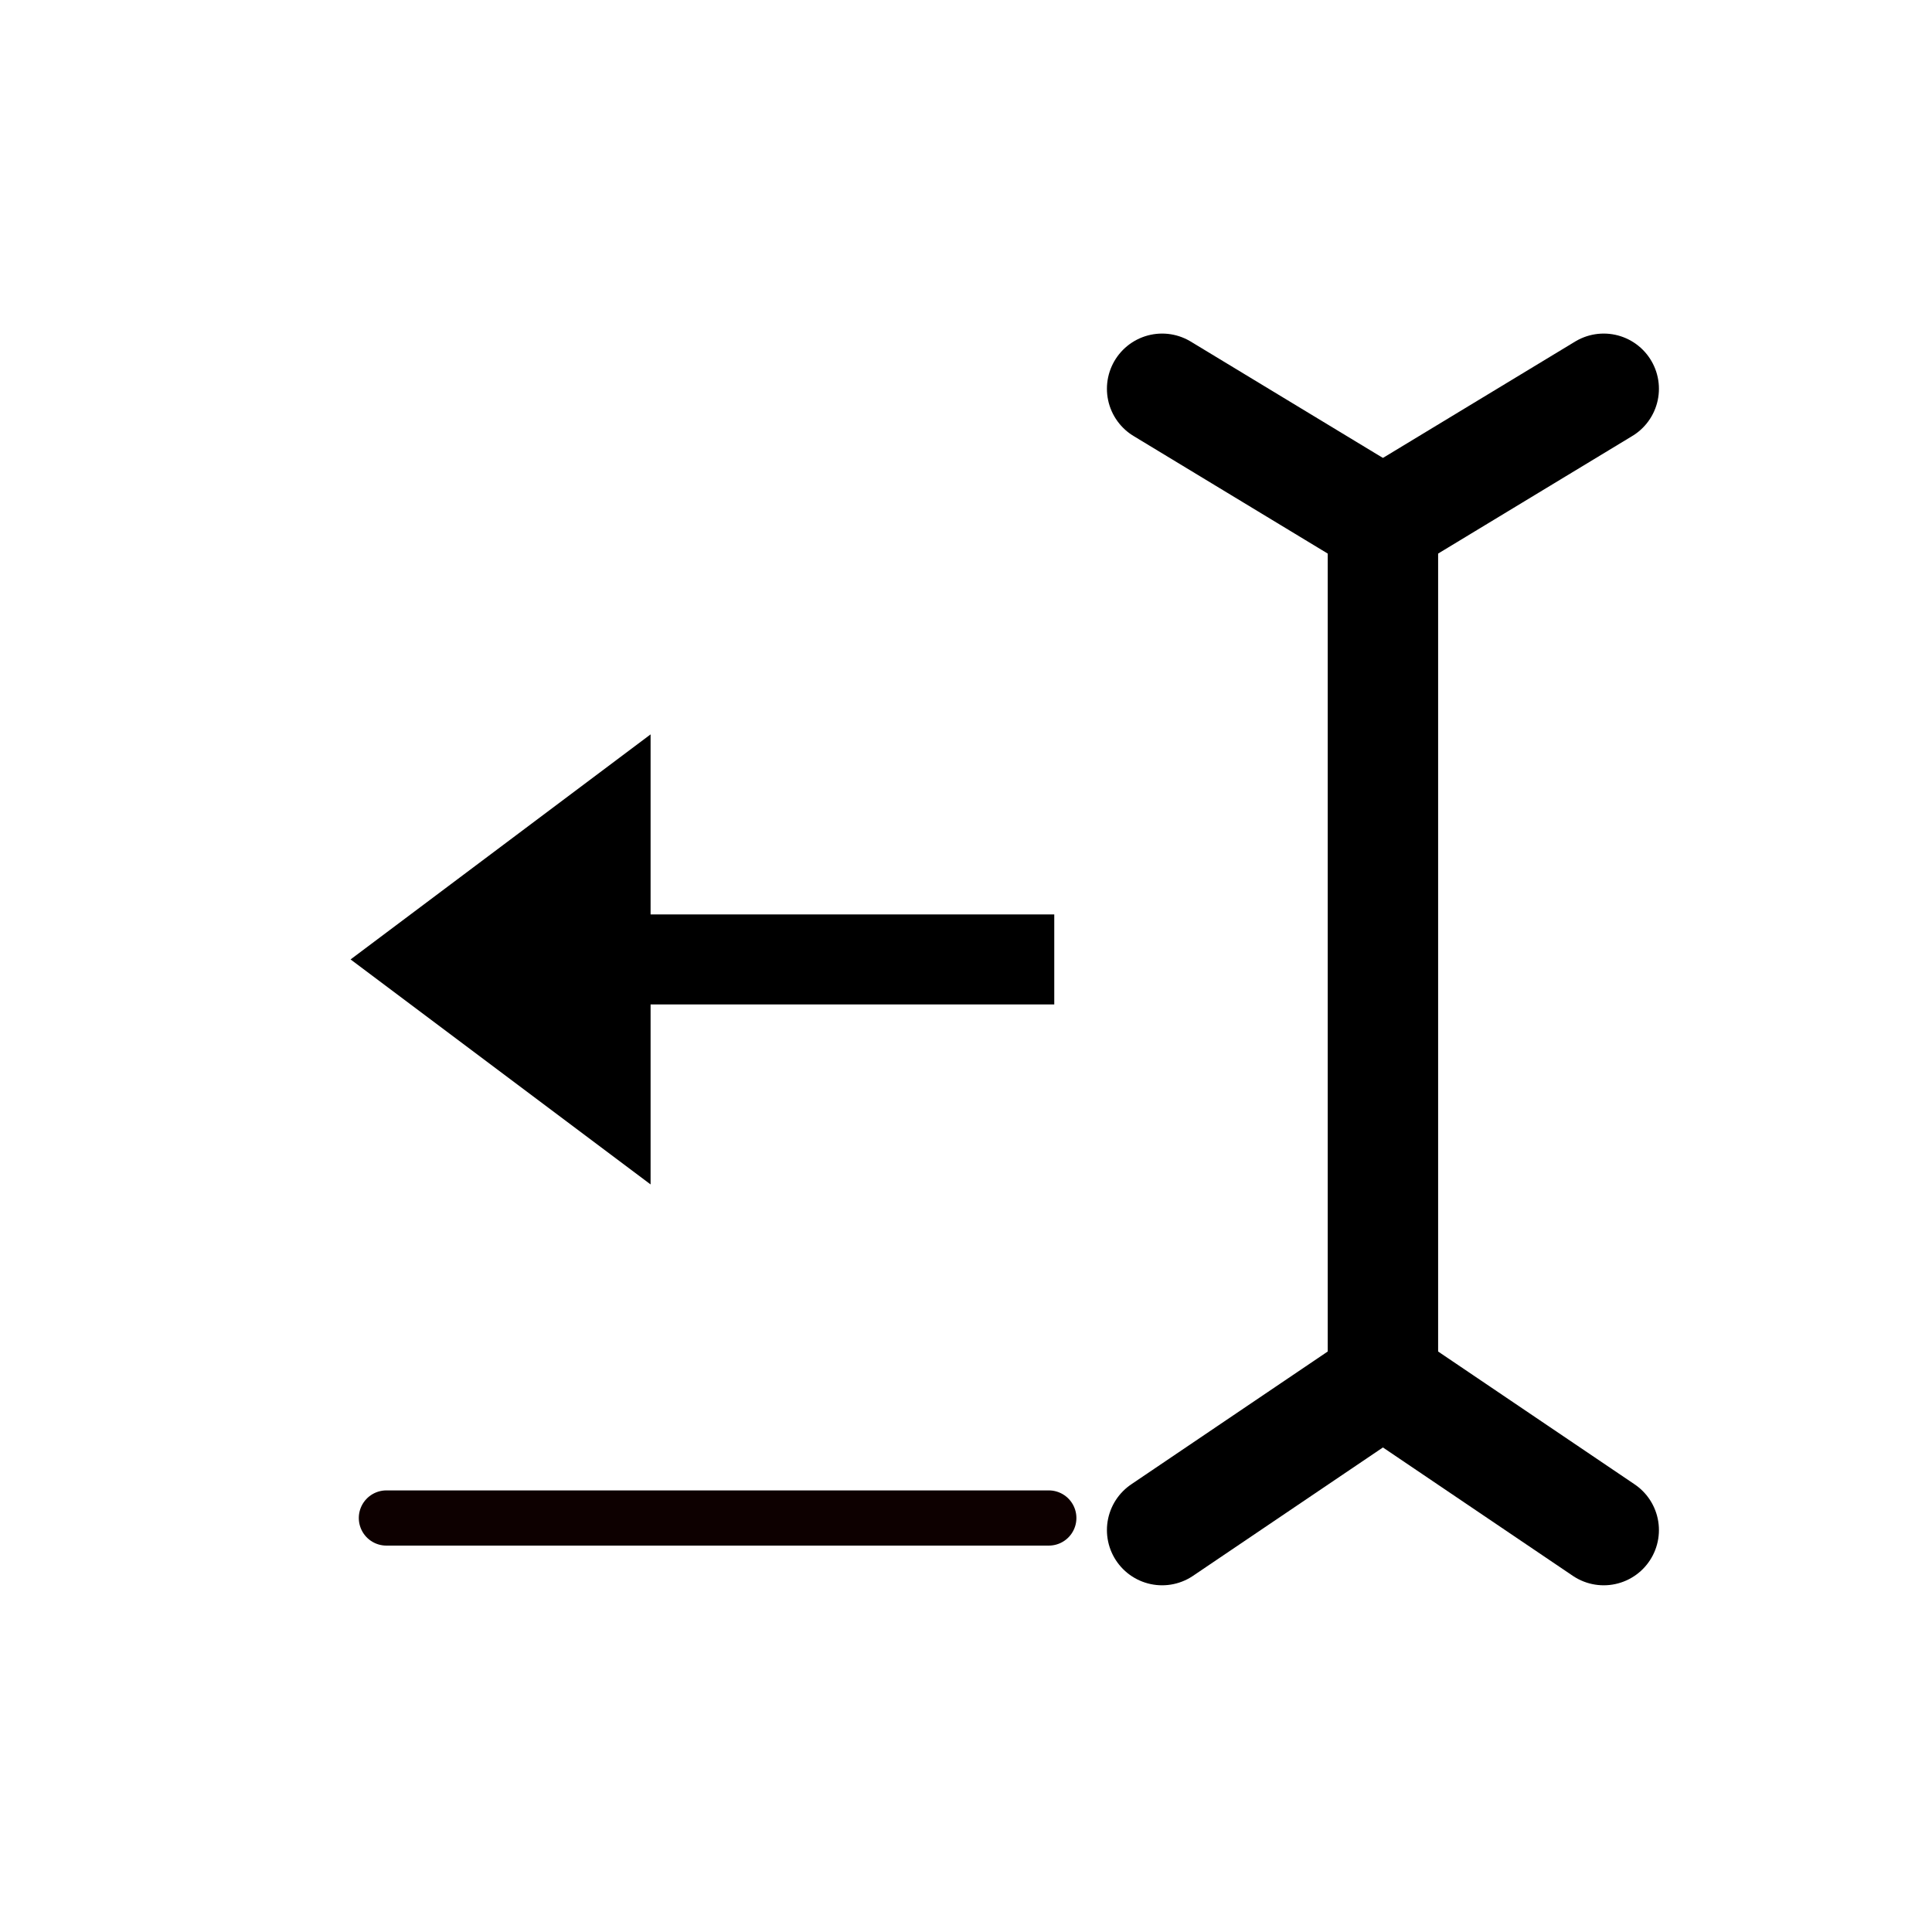 <?xml version="1.0" encoding="utf-8"?>
<!-- Generator: Adobe Illustrator 17.0.0, SVG Export Plug-In . SVG Version: 6.00 Build 0)  -->
<!DOCTYPE svg PUBLIC "-//W3C//DTD SVG 1.1//EN" "http://www.w3.org/Graphics/SVG/1.1/DTD/svg11.dtd">
<svg version="1.1" id="icons" xmlns="http://www.w3.org/2000/svg" xmlns:xlink="http://www.w3.org/1999/xlink" x="0px" y="0px"
	 width="35px" height="35px" viewBox="0 0 35 35" enable-background="new 0 0 35 35" xml:space="preserve">
<g>
	<g>
		<g>
			
				<line fill="none" stroke="#000000" stroke-width="2" stroke-linecap="round" stroke-linejoin="round" stroke-miterlimit="10" x1="29.053" y1="7.043" x2="25.053" y2="9.465"/>
			
				<line fill="none" stroke="#000000" stroke-width="2" stroke-linecap="round" stroke-linejoin="round" stroke-miterlimit="10" x1="25.053" y1="9.465" x2="25.053" y2="25.015"/>
			
				<line fill="none" stroke="#000000" stroke-width="2" stroke-linecap="round" stroke-linejoin="round" stroke-miterlimit="10" x1="25.053" y1="25.015" x2="29.053" y2="27.719"/>
			
				<line fill="none" stroke="#000000" stroke-width="2" stroke-linecap="round" stroke-linejoin="round" stroke-miterlimit="10" x1="21.053" y1="7.043" x2="25.053" y2="9.465"/>
			
				<line fill="none" stroke="#000000" stroke-width="2" stroke-linecap="round" stroke-linejoin="round" stroke-miterlimit="10" x1="25.053" y1="25.015" x2="21.053" y2="27.719"/>
		</g>
		<polygon points="11.786,16.566 19.099,16.566 19.099,18.196 11.786,18.196 11.786,21.457 6.351,17.381 11.786,13.304 		"/>
	</g>
	
		<line fill="none" stroke="#0D0000" stroke-linecap="round" stroke-linejoin="round" stroke-miterlimit="10" x1="19" y1="27.5" x2="7" y2="27.5"/>
</g>
</svg>
